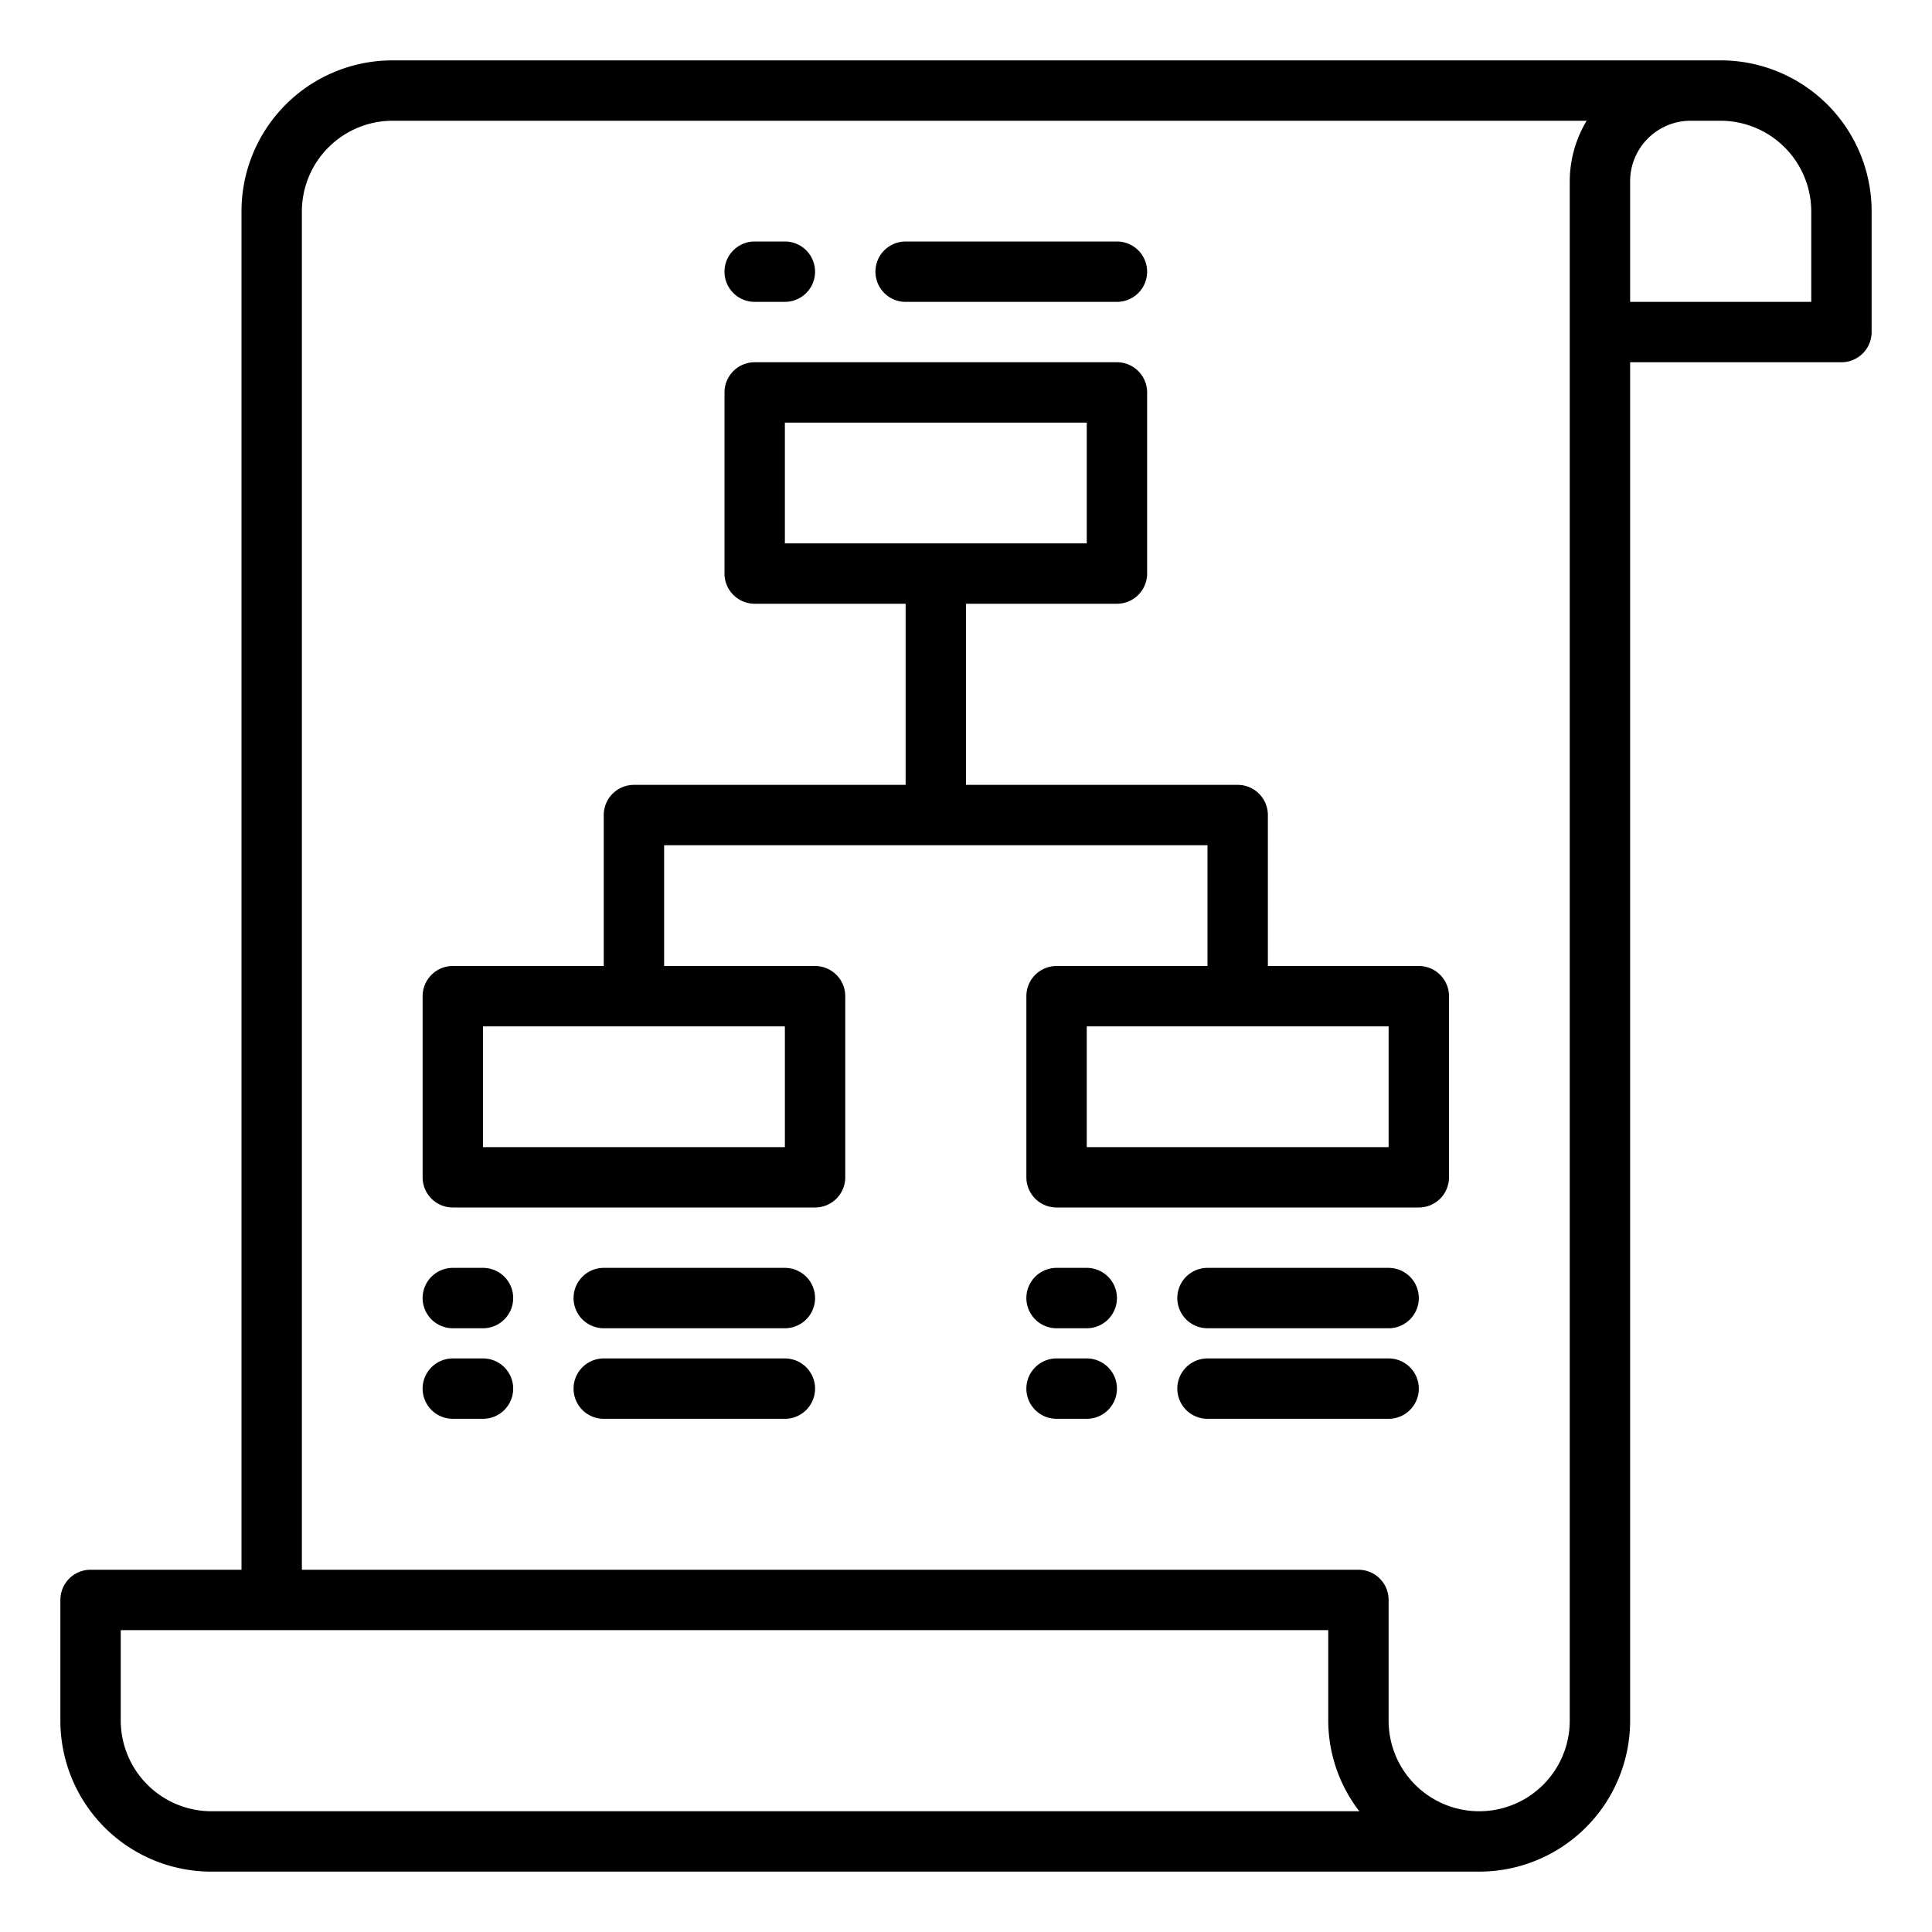 <?xml version="1.0" encoding="UTF-8"?> <svg xmlns="http://www.w3.org/2000/svg" viewBox="0 0 64 64" width="512" height="512"><g id="Flowchart"><path d="M57,2H13A5,5,0,0,0,8,7V52H3a1,1,0,0,0-1,1v4a5,5,0,0,0,5,5H49a5,5,0,0,0,5-5V12h7a1,1,0,0,0,1-1V7A5,5,0,0,0,57,2ZM7,60a3.009,3.009,0,0,1-3-3V54H44v3a4.924,4.924,0,0,0,1.03,3ZM52,6V57a3,3,0,0,1-6,0V53a1,1,0,0,0-1-1H10V7a3.009,3.009,0,0,1,3-3H52.56A3.906,3.906,0,0,0,52,6Zm8,4H54V6a2.006,2.006,0,0,1,2-2h1a3.009,3.009,0,0,1,3,3Z"></path><path d="M47,32H42V27a1,1,0,0,0-1-1H32V20h5a1,1,0,0,0,1-1V13a1,1,0,0,0-1-1H25a1,1,0,0,0-1,1v6a1,1,0,0,0,1,1h5v6H21a1,1,0,0,0-1,1v5H15a1,1,0,0,0-1,1v6a1,1,0,0,0,1,1H27a1,1,0,0,0,1-1V33a1,1,0,0,0-1-1H22V28H40v4H35a1,1,0,0,0-1,1v6a1,1,0,0,0,1,1H47a1,1,0,0,0,1-1V33A1,1,0,0,0,47,32ZM26,14H36v4H26Zm0,24H16V34H26Zm20,0H36V34H46Z"></path><path d="M25,10h1a1,1,0,0,0,0-2H25a1,1,0,0,0,0,2Z"></path><path d="M16,42H15a1,1,0,0,0,0,2h1a1,1,0,0,0,0-2Z"></path><path d="M16,45H15a1,1,0,0,0,0,2h1a1,1,0,0,0,0-2Z"></path><path d="M36,42H35a1,1,0,0,0,0,2h1a1,1,0,0,0,0-2Z"></path><path d="M36,45H35a1,1,0,0,0,0,2h1a1,1,0,0,0,0-2Z"></path><path d="M30,10h7a1,1,0,0,0,0-2H30a1,1,0,0,0,0,2Z"></path><path d="M26,42H20a1,1,0,0,0,0,2h6a1,1,0,0,0,0-2Z"></path><path d="M26,45H20a1,1,0,0,0,0,2h6a1,1,0,0,0,0-2Z"></path><path d="M46,42H40a1,1,0,0,0,0,2h6a1,1,0,0,0,0-2Z"></path><path d="M46,45H40a1,1,0,0,0,0,2h6a1,1,0,0,0,0-2Z"></path></g></svg> 